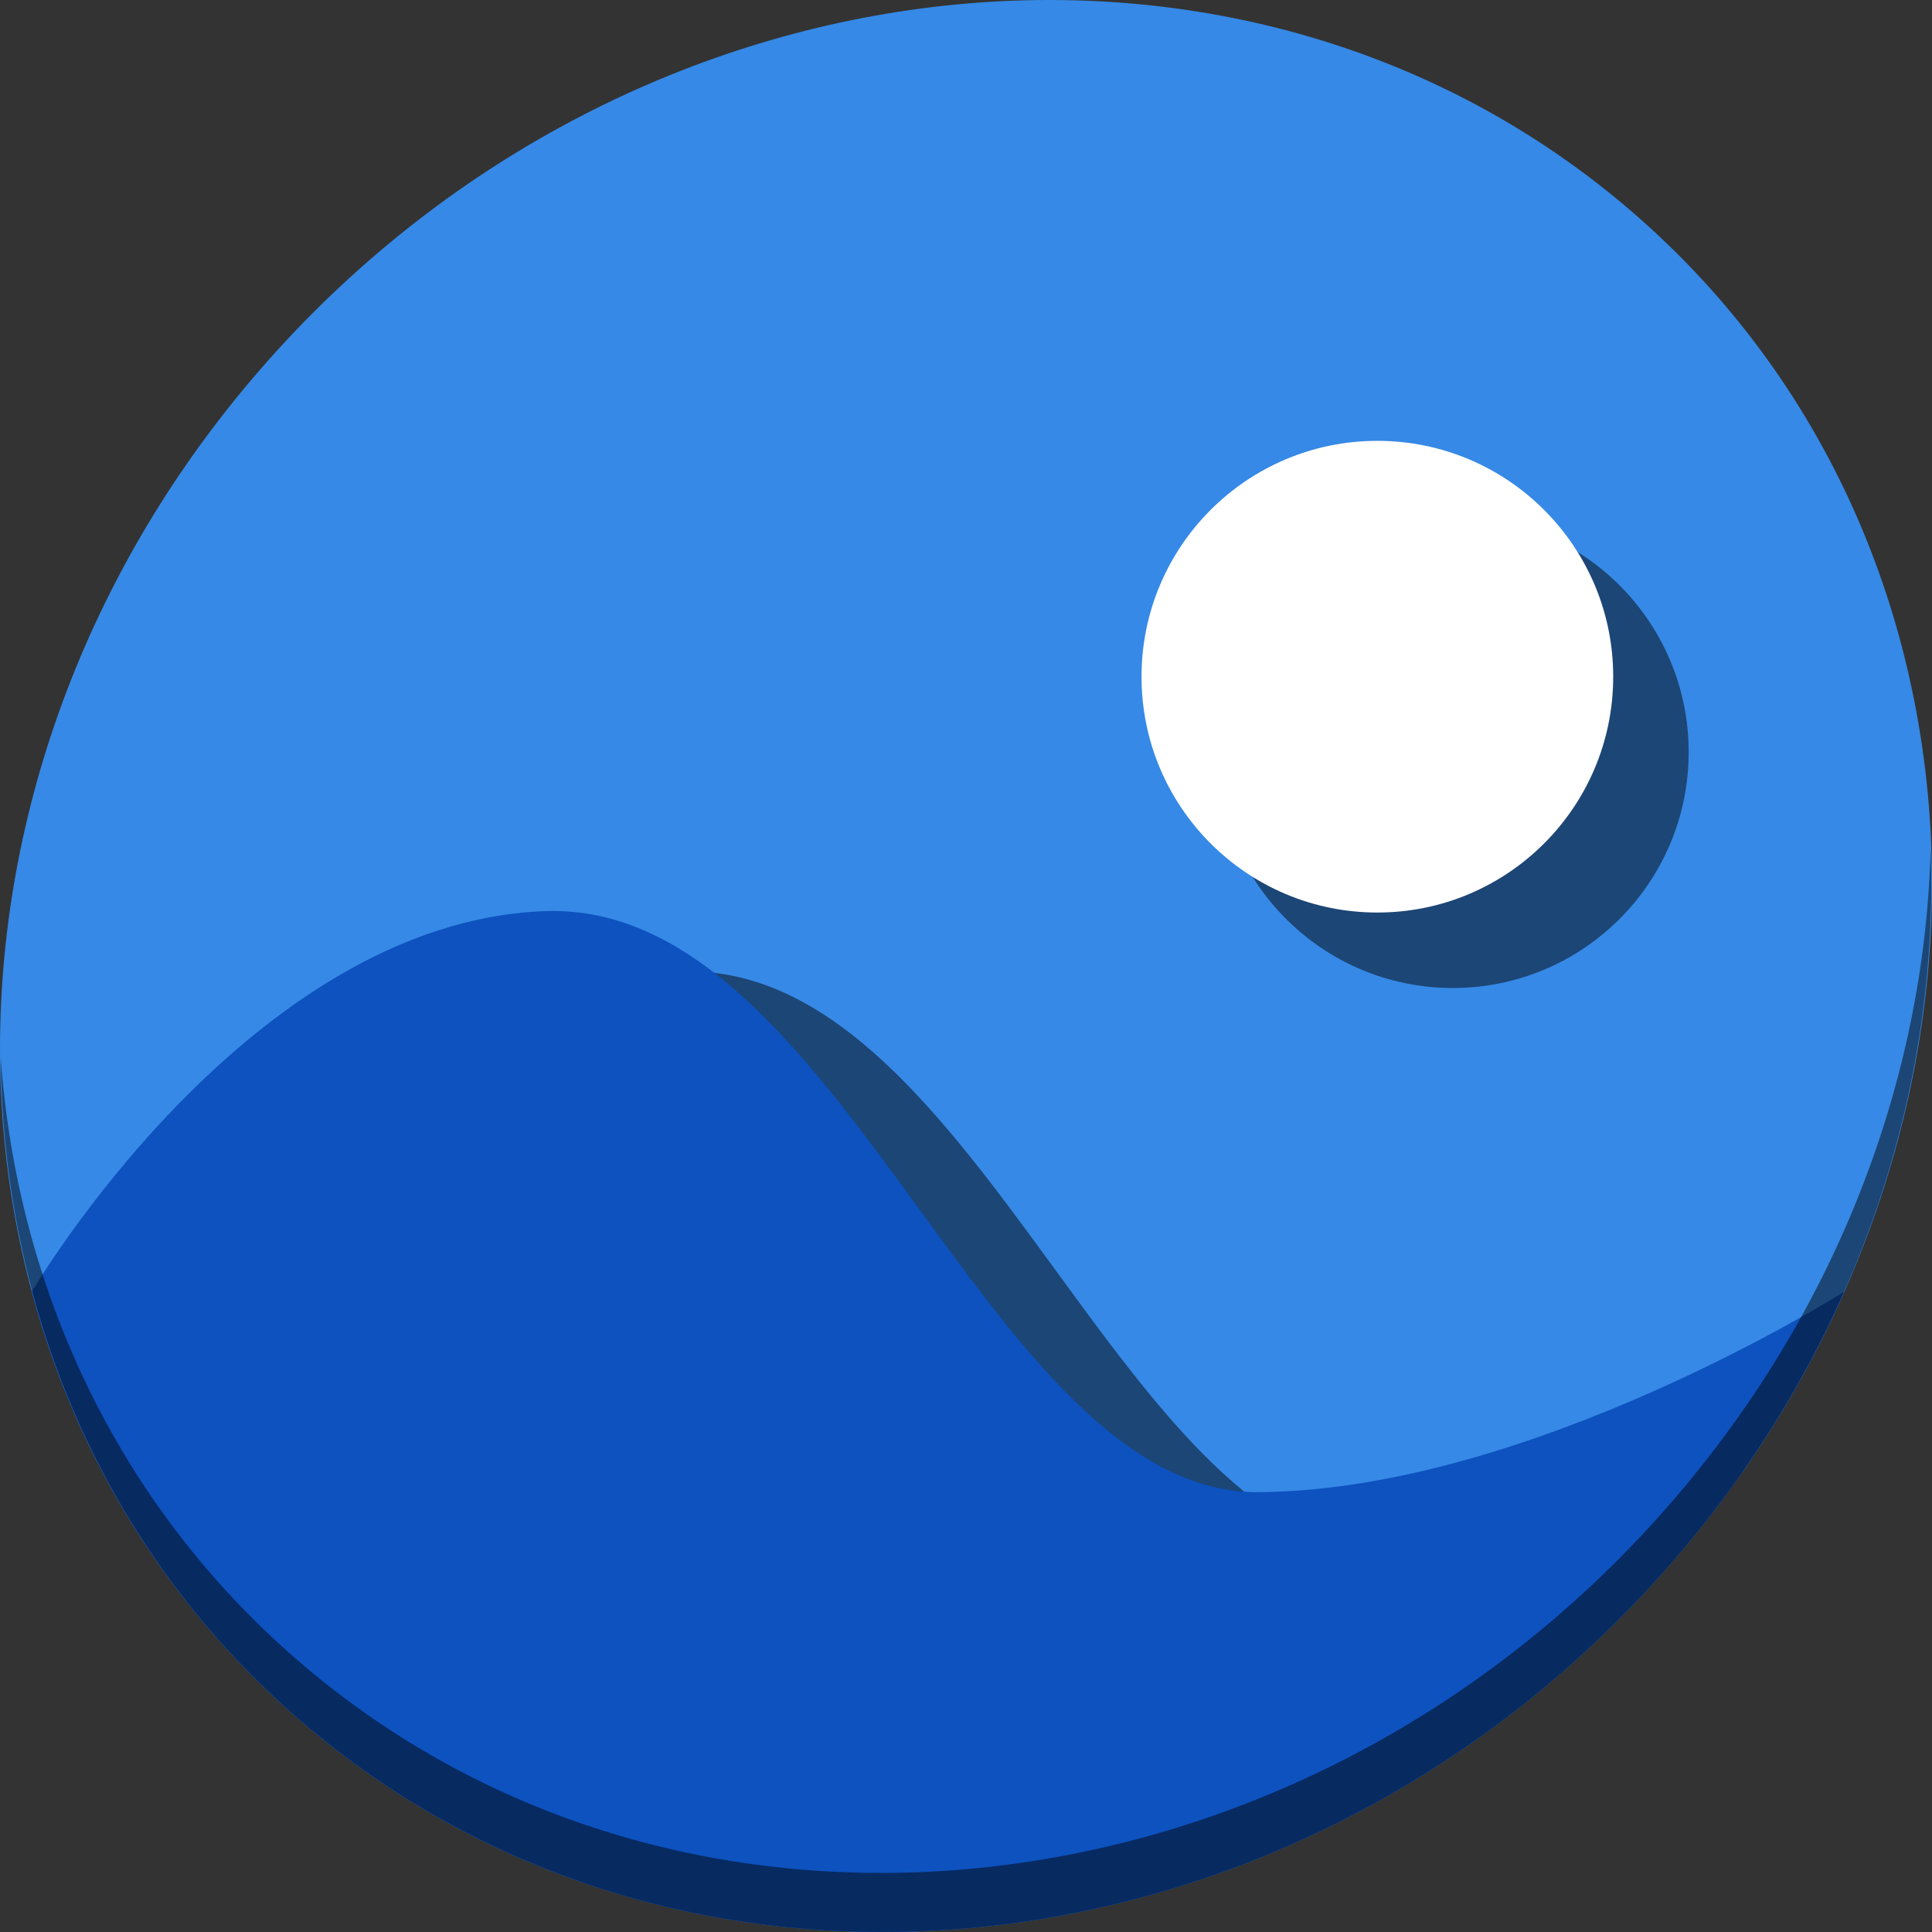 <?xml version="1.0" encoding="UTF-8" standalone="no"?>
<!-- Created with Inkscape (http://www.inkscape.org/) -->

<svg
   xmlns:dc="http://purl.org/dc/elements/1.1/"
   xmlns:cc="http://creativecommons.org/ns#"
   xmlns:rdf="http://www.w3.org/1999/02/22-rdf-syntax-ns#"
   xmlns:svg="http://www.w3.org/2000/svg"
   xmlns="http://www.w3.org/2000/svg"
   xmlns:sodipodi="http://sodipodi.sourceforge.net/DTD/sodipodi-0.dtd"
   xmlns:inkscape="http://www.inkscape.org/namespaces/inkscape"
   width="512"
   height="512"
   id="svg2"
   version="1.1"
   inkscape:version="0.92.3 (2405546, 2018-03-11)"
   sodipodi:docname="show-desktop.svg">
  <rect width="100%" height="100%" fill="#333333" stroke="none"/>
  <defs
     id="defs4" />
  <sodipodi:namedview
     id="base"
     pagecolor="#ffffff"
     bordercolor="#666666"
     borderopacity="1.0"
     inkscape:pageopacity="0.0"
     inkscape:pageshadow="2"
     inkscape:zoom="0.49497475"
     inkscape:cx="453.96837"
     inkscape:cy="138.84142"
     inkscape:document-units="px"
     inkscape:current-layer="layer1"
     showgrid="false"
     inkscape:window-width="1366"
     inkscape:window-height="711"
     inkscape:window-x="0"
     inkscape:window-y="28"
     inkscape:window-maximized="1" />
  <g
     inkscape:label="Layer 1"
     inkscape:groupmode="layer"
     id="layer1"
     transform="translate(0,-540.362)">
    <g
       transform="translate(3.8414106e-8,540.362)"
       id="g897">
      <path
         id="path1165"
         d="m 432.913,56.475 c 102.193,88.573 105.827,249.7 8.117,359.898 C 343.32,526.571 181.28,544.1 79.087,455.527 -23.106,366.951 -26.74,205.827 70.97,95.626 168.68,-14.572 330.72,-32.101 432.913,56.475 Z"
         inkscape:connector-curvature="0"
         style="fill:#3689e6;fill-opacity:1;stroke-width:11.11" />
      <path
         inkscape:connector-curvature="0"
         id="path886"
         d="m 182.434,257.424 c -0.61,0.002 -1.221,0.012 -1.836,0.033 -78.689,2.678 -136.156,100.838 -136.156,100.838 11.612,43.037 35.191,82.503 70.645,113.232 12.26,10.626 25.388,19.708 39.156,27.303 95.496,32.993 210.663,3.396 286.787,-82.457 7.56,-8.526 14.511,-17.358 20.859,-26.438 -27.716,11.279 -61.025,21.295 -92.297,21.502 -71.577,0.475 -109.708,-154.212 -187.158,-154.014 z"
         style="opacity:1;fill:#000000;fill-opacity:0.49;stroke:none;stroke-width:0.797;stroke-linecap:square;stroke-linejoin:bevel;stroke-miterlimit:4;stroke-dasharray:none;stroke-dashoffset:0;stroke-opacity:1" />
      <path
         sodipodi:nodetypes="ccsczzc"
         inkscape:connector-curvature="0"
         id="rect852"
         d="M 8.441,342.295 C 20.054,385.332 43.632,424.798 79.086,455.527 181.278,544.101 343.319,526.571 441.028,416.373 c 20.275,-22.866 36.171,-47.929 47.744,-74.078 0,0 -83.039,52.664 -155.18,53.143 C 261.452,395.916 223.287,238.779 144.598,241.457 65.909,244.135 8.441,342.295 8.441,342.295 Z"
         style="opacity:1;fill:#0d52bf;fill-opacity:1;stroke:none;stroke-width:0.797;stroke-linecap:square;stroke-linejoin:bevel;stroke-miterlimit:4;stroke-dasharray:none;stroke-dashoffset:0;stroke-opacity:1" />
      <path
         id="path1167"
         d="M 511.636,224.904 C 510.084,286.216 486.474,349.059 440.669,400.717 342.959,510.916 180.919,528.445 78.726,439.871 30.827,398.355 4.497,340.923 0.194,280.228 0.799,346.585 27.117,410.482 79.079,455.517 181.272,544.093 343.32,526.555 441.022,416.366 c 49.705,-56.059 73.005,-125.291 70.613,-191.462 z"
         inkscape:connector-curvature="0"
         style="opacity:1;fill:#000000;fill-opacity:0.49;stroke-width:11.11" />
      <circle
         style="opacity:1;fill:#000000;fill-opacity:0.49;stroke:none;stroke-width:0.945;stroke-linecap:square;stroke-linejoin:bevel;stroke-miterlimit:4;stroke-dasharray:none;stroke-dashoffset:0;stroke-opacity:1"
         id="circle884"
         cx="385.014"
         cy="199.33"
         r="62.5" />
      <circle
         r="62.5"
         cy="179.33"
         cx="365.014"
         id="path882"
         style="opacity:1;fill:#ffffff;fill-opacity:1;stroke:none;stroke-width:0.945;stroke-linecap:square;stroke-linejoin:bevel;stroke-miterlimit:4;stroke-dasharray:none;stroke-dashoffset:0;stroke-opacity:1" />
    </g>
  </g>
</svg>
